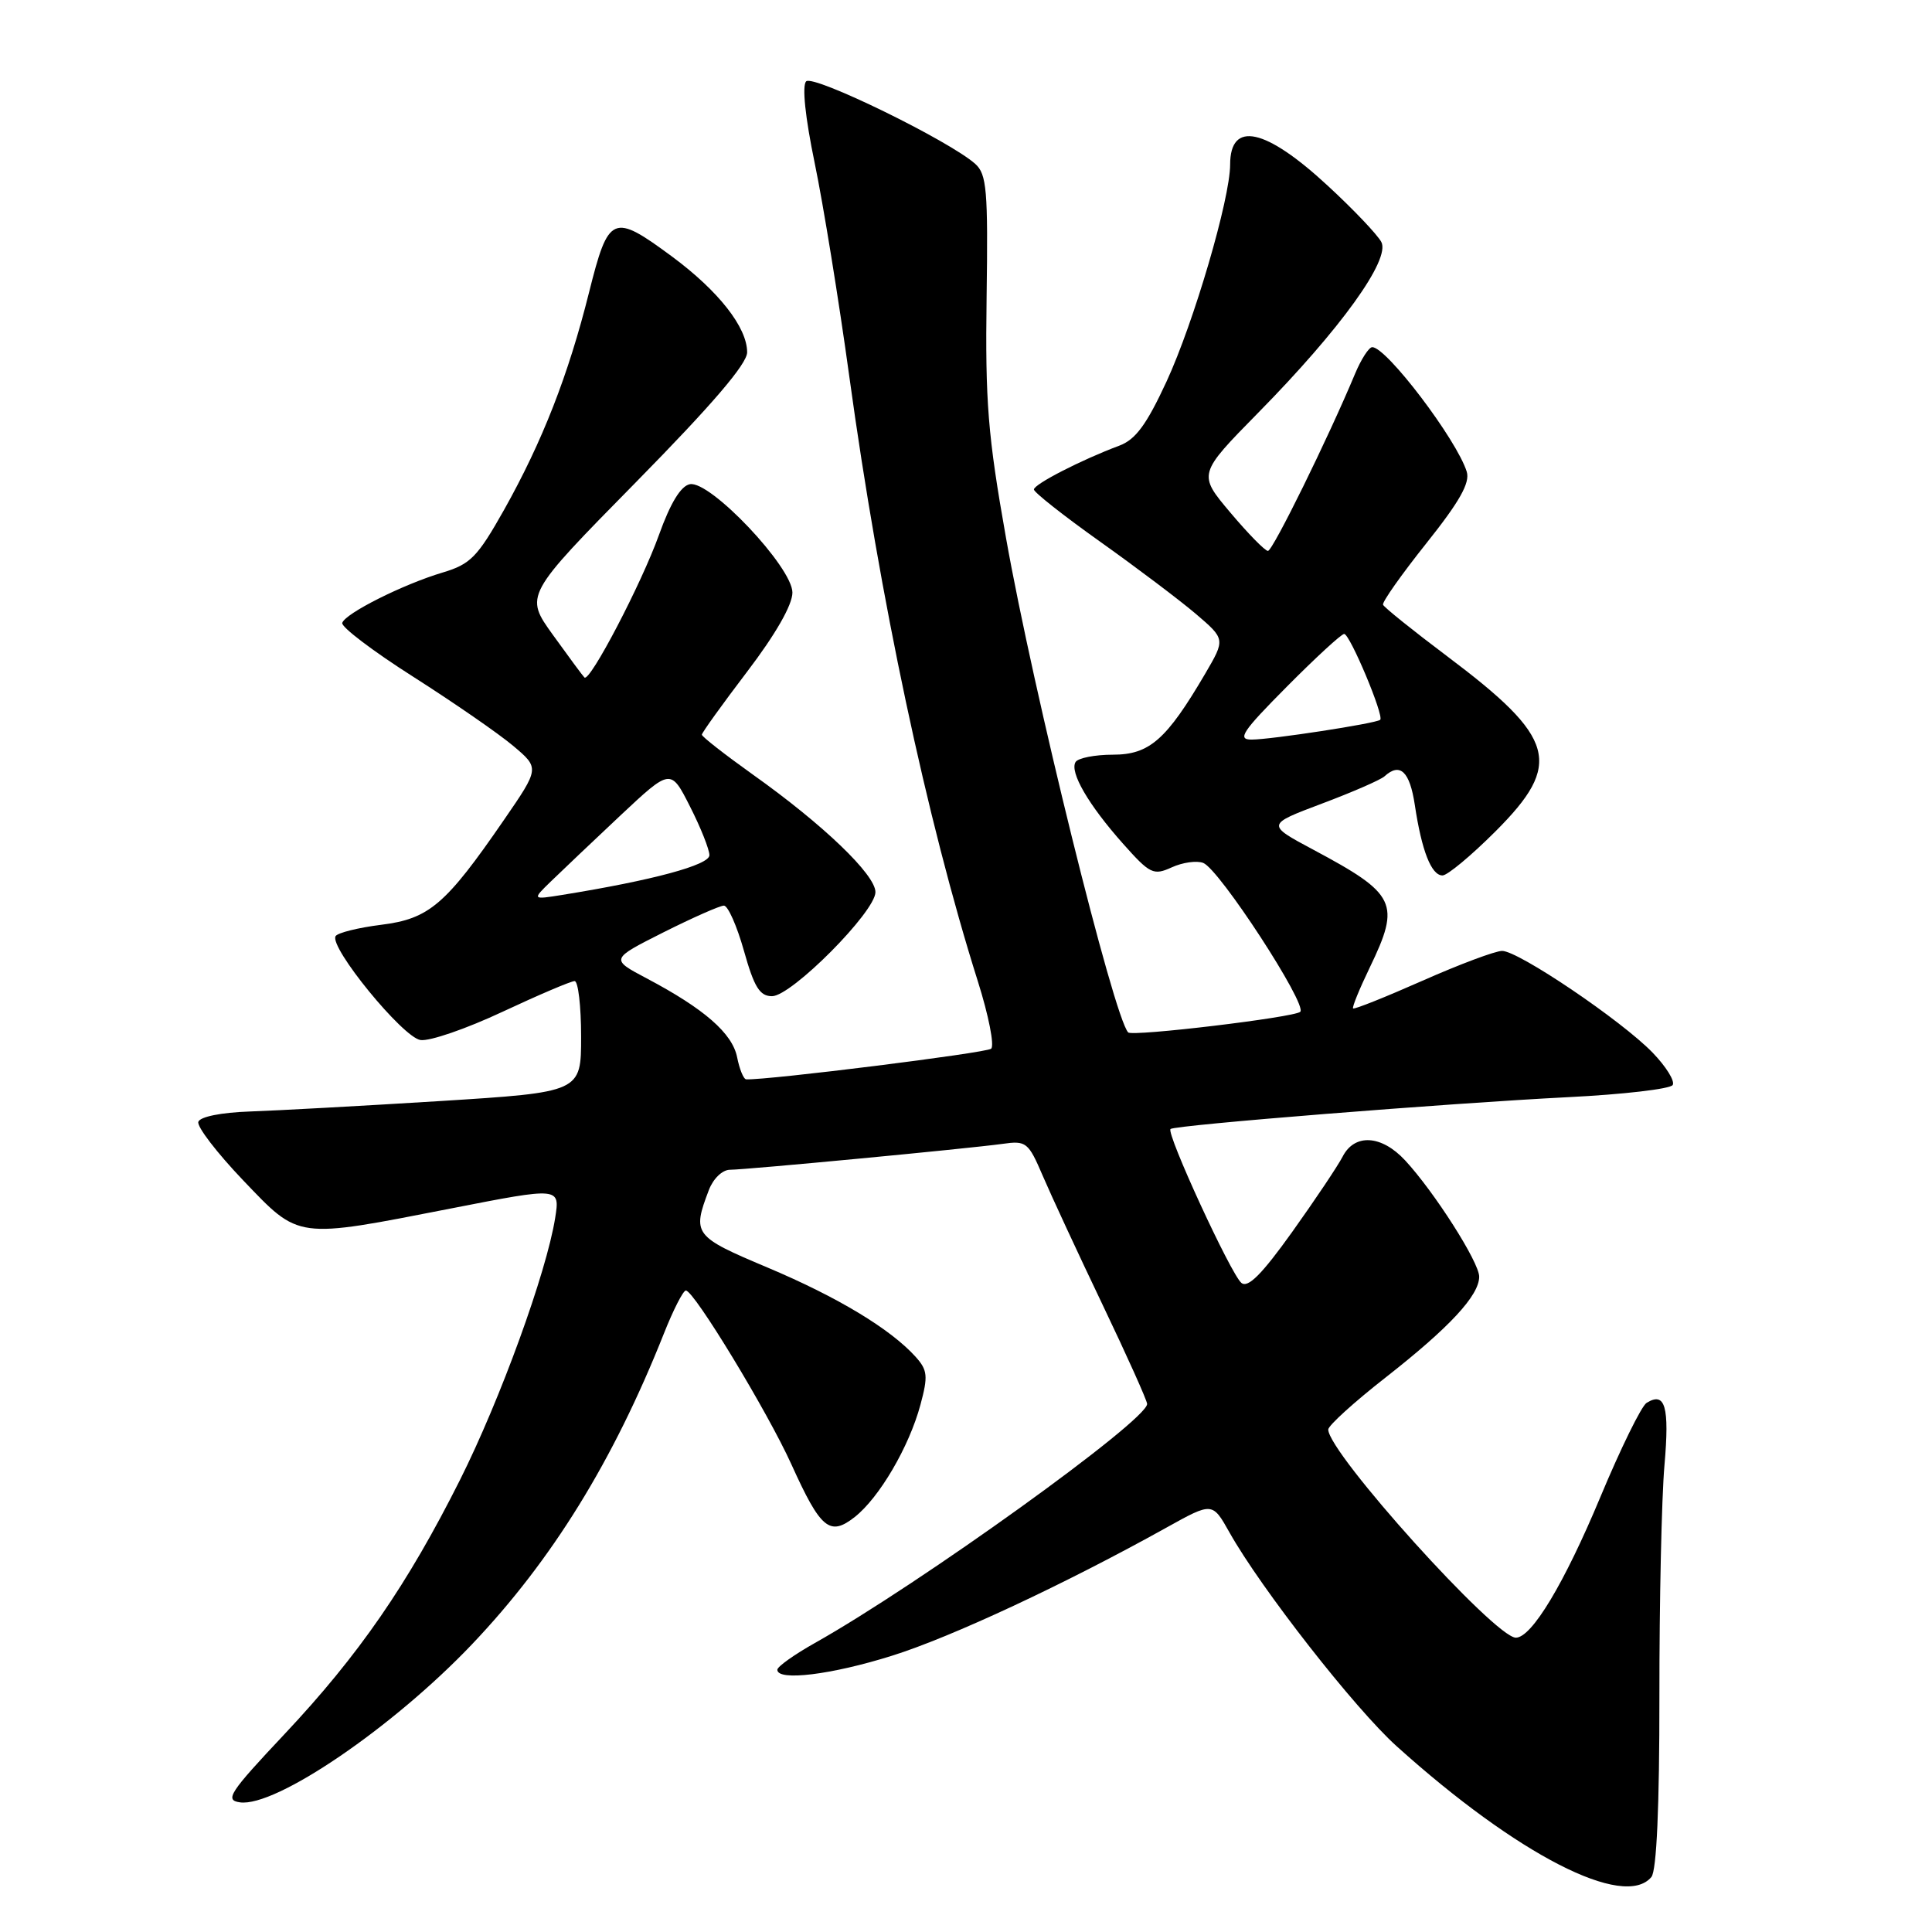 <?xml version="1.0" encoding="UTF-8" standalone="no"?>
<!DOCTYPE svg PUBLIC "-//W3C//DTD SVG 1.1//EN" "http://www.w3.org/Graphics/SVG/1.1/DTD/svg11.dtd" >
<svg xmlns="http://www.w3.org/2000/svg" xmlns:xlink="http://www.w3.org/1999/xlink" version="1.1" viewBox="0 0 256 256">
 <g >
 <path fill="currentColor"
d=" M 218.82 248.71 C 219.51 247.88 219.89 239.38 219.88 224.73 C 219.87 212.25 220.17 198.49 220.55 194.15 C 221.23 186.36 220.65 184.36 218.18 185.89 C 217.50 186.31 214.74 191.93 212.05 198.38 C 207.28 209.81 202.96 217.00 200.86 217.00 C 198.08 217.00 176.00 192.50 176.00 189.42 C 176.00 188.90 179.41 185.80 183.58 182.54 C 192.08 175.88 196.00 171.66 196.00 169.16 C 196.00 167.26 190.05 157.92 186.18 153.75 C 183.06 150.39 179.50 150.17 177.91 153.25 C 177.27 154.49 174.26 158.98 171.22 163.24 C 167.20 168.86 165.36 170.71 164.49 169.99 C 163.10 168.84 154.50 150.16 155.10 149.60 C 155.66 149.08 191.84 146.19 207.78 145.38 C 215.08 145.02 221.32 144.29 221.64 143.77 C 221.96 143.25 220.76 141.32 218.97 139.47 C 214.85 135.22 201.21 126.00 199.04 126.00 C 198.14 126.00 193.39 127.78 188.49 129.95 C 183.58 132.12 179.44 133.78 179.29 133.62 C 179.14 133.47 180.14 131.02 181.51 128.18 C 185.61 119.68 185.03 118.47 174.02 112.59 C 167.79 109.26 167.79 109.26 175.14 106.49 C 179.19 104.97 182.93 103.34 183.45 102.87 C 185.51 100.99 186.80 102.21 187.47 106.66 C 188.38 112.73 189.66 116.00 191.14 116.00 C 191.79 116.00 194.95 113.37 198.16 110.16 C 207.13 101.19 206.19 97.80 191.72 86.93 C 187.20 83.53 183.39 80.47 183.26 80.13 C 183.12 79.78 185.71 76.12 188.99 72.00 C 193.40 66.47 194.81 63.98 194.35 62.50 C 193.02 58.25 183.73 46.00 181.83 46.00 C 181.39 46.00 180.36 47.59 179.55 49.53 C 175.99 58.06 168.64 73.00 168.01 73.00 C 167.62 73.00 165.38 70.71 163.02 67.91 C 158.73 62.82 158.73 62.82 166.75 54.66 C 177.65 43.58 184.27 34.38 183.03 32.06 C 182.51 31.09 179.35 27.76 175.99 24.66 C 167.69 16.96 163.00 15.94 163.00 21.81 C 162.99 26.35 158.20 42.70 154.57 50.56 C 151.93 56.26 150.47 58.25 148.32 59.05 C 143.31 60.92 137.00 64.16 137.00 64.86 C 137.00 65.23 140.94 68.34 145.75 71.76 C 150.56 75.18 156.27 79.49 158.44 81.33 C 162.37 84.69 162.37 84.69 159.70 89.26 C 154.56 98.02 152.31 100.00 147.47 100.00 C 145.08 100.00 142.85 100.44 142.52 100.97 C 141.70 102.30 144.23 106.65 148.82 111.81 C 152.38 115.81 152.84 116.03 155.26 114.93 C 156.70 114.27 158.57 114.01 159.43 114.34 C 161.56 115.15 173.27 133.14 172.29 134.07 C 171.50 134.81 150.04 137.38 149.49 136.80 C 147.57 134.78 136.90 91.60 133.30 71.27 C 130.89 57.69 130.54 53.26 130.73 39.39 C 130.93 25.20 130.75 23.09 129.23 21.72 C 125.82 18.66 107.76 9.84 106.82 10.78 C 106.26 11.34 106.69 15.53 107.95 21.60 C 109.08 27.05 111.15 39.78 112.54 49.91 C 116.58 79.33 122.80 108.61 129.58 130.06 C 131.00 134.56 131.79 138.56 131.33 138.96 C 130.69 139.52 101.81 143.13 98.88 143.02 C 98.53 143.01 97.99 141.69 97.67 140.08 C 97.03 136.91 93.32 133.67 85.69 129.64 C 80.87 127.09 80.87 127.09 87.91 123.54 C 91.78 121.60 95.39 120.00 95.92 120.00 C 96.46 120.00 97.65 122.70 98.58 126.00 C 99.93 130.81 100.67 132.00 102.30 132.00 C 104.88 132.00 116.00 120.81 116.00 118.21 C 116.00 115.90 109.07 109.25 99.75 102.63 C 96.04 99.98 93.00 97.61 93.00 97.35 C 93.00 97.09 95.70 93.34 99.00 89.00 C 102.77 84.05 105.00 80.15 105.00 78.52 C 105.00 75.16 94.10 63.64 91.41 64.16 C 90.21 64.39 88.83 66.66 87.32 70.87 C 85.02 77.30 78.14 90.47 77.44 89.77 C 77.23 89.57 75.36 87.04 73.28 84.15 C 69.50 78.90 69.50 78.90 84.25 63.91 C 94.37 53.62 99.00 48.21 99.00 46.68 C 99.00 43.38 95.21 38.56 89.07 34.01 C 81.19 28.19 80.64 28.42 78.05 38.75 C 75.30 49.74 71.86 58.52 66.79 67.56 C 63.27 73.81 62.34 74.76 58.66 75.86 C 53.42 77.42 45.73 81.28 45.35 82.54 C 45.19 83.07 49.43 86.29 54.78 89.69 C 60.13 93.10 66.08 97.21 68.00 98.83 C 71.50 101.78 71.50 101.78 66.78 108.64 C 59.04 119.89 56.86 121.75 50.51 122.54 C 47.46 122.92 44.75 123.60 44.47 124.04 C 43.58 125.48 53.38 137.48 55.72 137.81 C 56.94 137.99 61.83 136.30 66.60 134.06 C 71.37 131.83 75.66 130.00 76.14 130.00 C 76.61 130.00 77.00 133.31 77.00 137.36 C 77.00 144.72 77.00 144.72 58.25 145.90 C 47.94 146.54 36.61 147.16 33.08 147.28 C 29.32 147.41 26.50 147.97 26.28 148.65 C 26.07 149.28 28.75 152.76 32.22 156.40 C 39.74 164.26 39.08 164.17 59.85 160.11 C 74.21 157.30 74.21 157.30 73.56 161.40 C 72.41 168.61 66.29 185.46 60.94 196.12 C 53.98 209.98 47.56 219.29 37.71 229.77 C 30.38 237.56 29.75 238.53 31.79 238.82 C 36.51 239.49 52.07 228.89 62.55 217.87 C 73.15 206.72 81.26 193.59 87.95 176.75 C 89.20 173.59 90.52 171.00 90.88 171.00 C 91.96 171.00 101.71 187.06 104.88 194.07 C 108.75 202.62 109.95 203.61 113.26 201.01 C 116.52 198.44 120.46 191.71 121.96 186.15 C 122.99 182.33 122.91 181.55 121.32 179.78 C 117.99 176.09 110.99 171.87 101.69 167.95 C 91.93 163.84 91.70 163.54 93.93 157.68 C 94.51 156.17 95.72 155.00 96.73 155.00 C 98.92 154.99 128.26 152.20 132.83 151.57 C 135.98 151.12 136.26 151.34 138.17 155.80 C 139.28 158.39 142.84 166.07 146.09 172.87 C 149.34 179.67 152.00 185.59 152.00 186.03 C 152.00 188.22 121.83 209.92 107.95 217.72 C 105.23 219.25 103.00 220.84 103.00 221.25 C 103.00 222.79 110.17 221.92 118.20 219.39 C 126.06 216.93 141.15 209.88 154.57 202.41 C 160.65 199.03 160.65 199.03 162.92 203.07 C 167.08 210.48 179.56 226.44 185.07 231.39 C 201.03 245.77 215.22 253.05 218.82 248.71 Z  M 73.00 116.79 C 74.38 115.45 78.51 111.53 82.18 108.08 C 88.87 101.81 88.87 101.81 91.43 106.87 C 92.85 109.66 94.00 112.56 94.00 113.32 C 94.00 114.62 86.47 116.65 74.50 118.58 C 70.50 119.22 70.50 119.22 73.00 116.79 Z  M 170.50 91.00 C 174.32 87.15 177.74 84.00 178.11 84.00 C 178.87 84.00 183.45 94.92 182.88 95.38 C 182.29 95.87 168.39 98.00 165.83 98.00 C 163.90 98.00 164.62 96.92 170.50 91.00 Z "/>
</g>
</svg>
